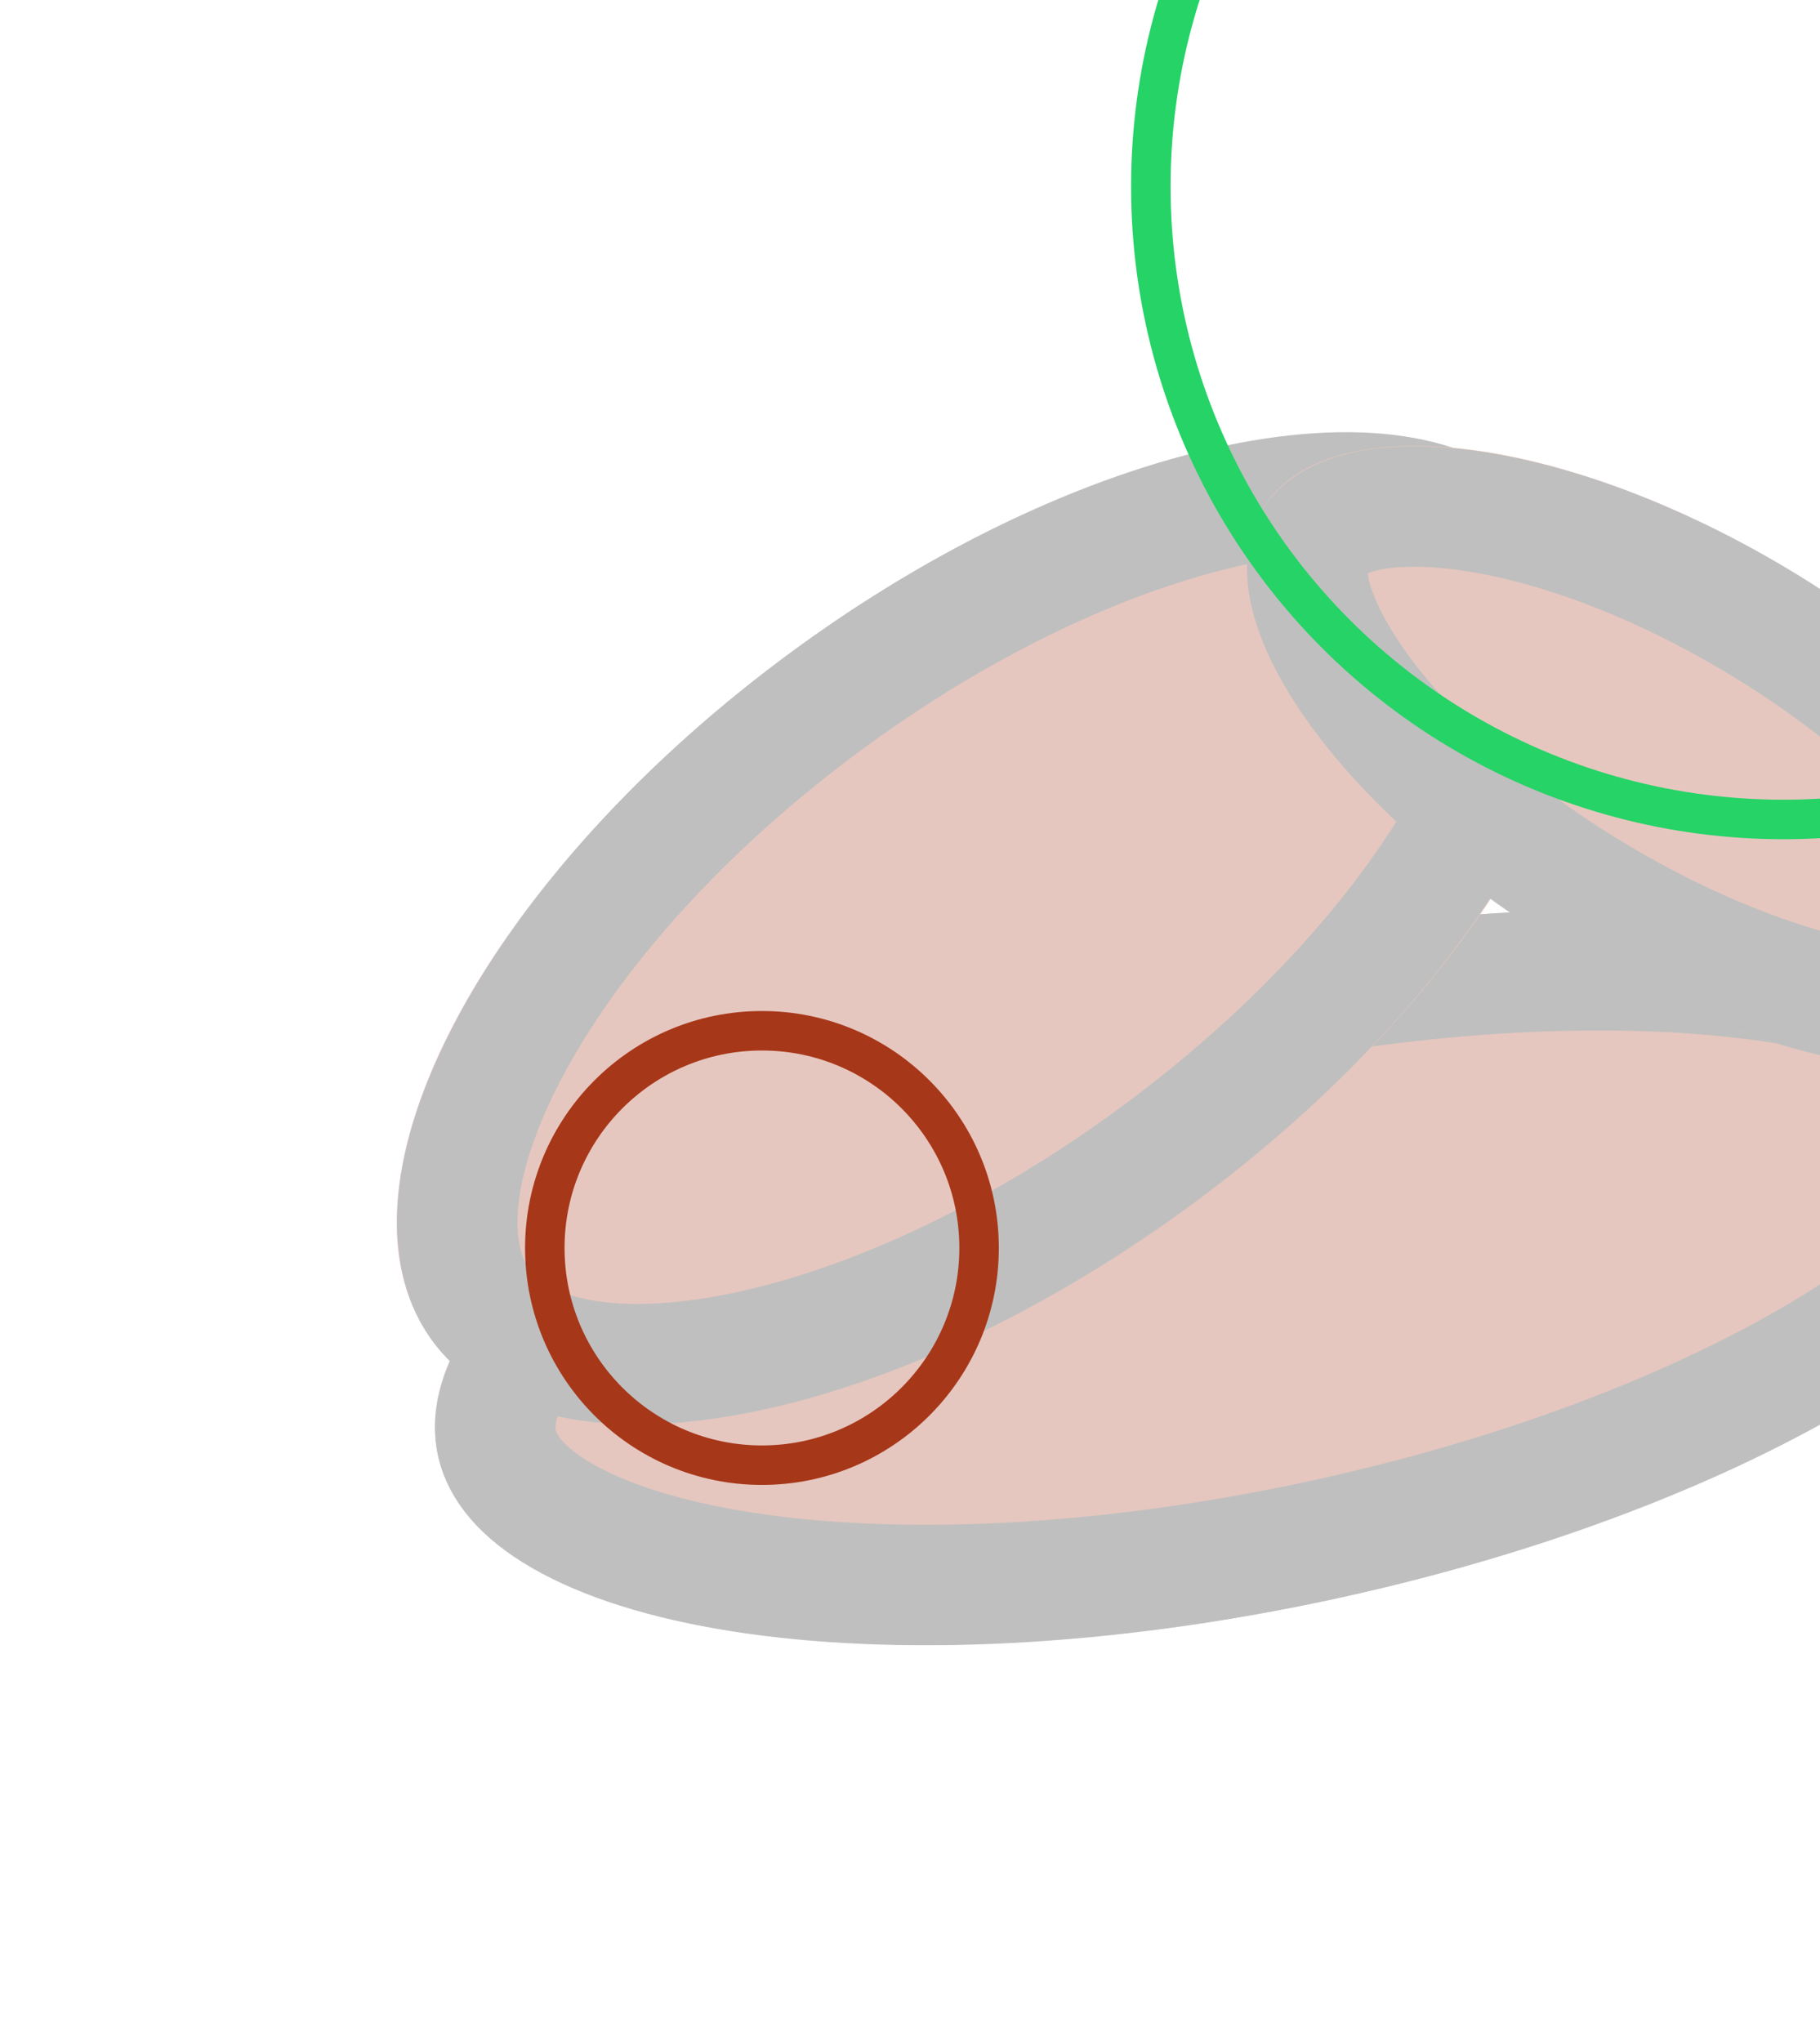 <svg width="922" height="1034" viewBox="0 0 922 1034" fill="none" xmlns="http://www.w3.org/2000/svg">
<g opacity="0.28">
<g filter="url(#filter0_f_49_276)">
<ellipse cx="427.152" cy="166.808" rx="427.152" ry="166.808" transform="matrix(0.977 -0.213 0.231 0.973 183.547 575.613)" fill="#A13618"/>
<path d="M1027.01 562.624C1029.7 573.971 1027.23 589.242 1013.61 609.049C999.971 628.892 976.835 650.559 944.4 672.236C879.7 715.476 783.422 755.147 670.915 779.647C558.409 804.147 453.688 808.247 375.83 796.051C336.8 789.938 306.159 779.981 284.901 767.738C263.683 755.518 254.562 742.77 251.869 731.423C249.176 720.076 251.646 704.804 265.264 684.997C278.906 665.155 302.041 643.487 334.476 621.811C399.176 578.571 495.454 538.9 607.961 514.399C720.468 489.899 825.188 485.8 903.046 497.995C942.076 504.109 972.717 514.065 993.975 526.308C1015.19 538.529 1024.31 551.276 1027.01 562.624Z" stroke="#1A1A1A" stroke-width="61"/>
</g>
<g filter="url(#filter1_f_49_276)">
<ellipse cx="351.991" cy="172.829" rx="351.991" ry="172.829" transform="matrix(0.802 -0.598 0.613 0.79 114.269 543.956)" fill="#A73719"/>
<path d="M760.017 277.892C778.188 301.331 779.53 344.467 749.151 404.279C719.766 462.134 664.518 526.648 589.515 582.589C514.512 638.53 436.367 673.508 371.676 685.82C304.797 698.549 262.778 685.752 244.607 662.313C226.437 638.874 225.095 595.738 255.474 535.926C284.859 478.071 340.107 413.557 415.11 357.616C490.113 301.675 568.258 266.697 632.948 254.385C699.828 241.656 741.847 254.453 760.017 277.892Z" stroke="#1A1A1A" stroke-width="61"/>
</g>
<g filter="url(#filter2_f_49_276)">
<ellipse cx="244.775" cy="111.305" rx="244.775" ry="111.305" transform="matrix(0.859 0.512 -0.496 0.868 694.265 162.112)" fill="#A73719"/>
<path d="M1033.36 493.827C1027.69 503.749 1007.67 515.452 961.863 510.5C919.034 505.871 864.425 487.174 809.227 454.267C754.029 421.36 711.231 381.987 686.216 346.17C659.46 307.86 659.588 284.301 665.256 274.379C670.924 264.456 690.937 252.753 736.748 257.705C779.578 262.335 834.187 281.031 889.385 313.938C944.582 346.845 987.38 386.219 1012.4 422.036C1039.15 460.346 1039.02 483.904 1033.36 493.827Z" stroke="#1A1A1A" stroke-width="61"/>
</g>
</g>
<g filter="url(#filter3_f_49_276)">
<circle cx="903.5" cy="94.5" r="320.5" stroke="#25D366" stroke-width="20"/>
</g>
<g filter="url(#filter4_f_49_276)">
<circle cx="386" cy="632" r="110" stroke="#A73719" stroke-width="20"/>
</g>
<defs>
<filter id="filter0_f_49_276" x="20.266" y="260.974" width="1238.34" height="772.099" filterUnits="userSpaceOnUse" color-interpolation-filters="sRGB">
<feFlood flood-opacity="0" result="BackgroundImageFix"/>
<feBlend mode="normal" in="SourceGraphic" in2="BackgroundImageFix" result="shape"/>
<feGaussianBlur stdDeviation="100" result="effect1_foregroundBlur_49_276"/>
</filter>
<filter id="filter1_f_49_276" x="0.862" y="19.186" width="1002.9" height="901.834" filterUnits="userSpaceOnUse" color-interpolation-filters="sRGB">
<feFlood flood-opacity="0" result="BackgroundImageFix"/>
<feBlend mode="normal" in="SourceGraphic" in2="BackgroundImageFix" result="shape"/>
<feGaussianBlur stdDeviation="100" result="effect1_foregroundBlur_49_276"/>
</filter>
<filter id="filter2_f_49_276" x="431.877" y="25.818" width="834.857" height="716.569" filterUnits="userSpaceOnUse" color-interpolation-filters="sRGB">
<feFlood flood-opacity="0" result="BackgroundImageFix"/>
<feBlend mode="normal" in="SourceGraphic" in2="BackgroundImageFix" result="shape"/>
<feGaussianBlur stdDeviation="100" result="effect1_foregroundBlur_49_276"/>
</filter>
<filter id="filter3_f_49_276" x="535.2" y="-273.8" width="736.6" height="736.6" filterUnits="userSpaceOnUse" color-interpolation-filters="sRGB">
<feFlood flood-opacity="0" result="BackgroundImageFix"/>
<feBlend mode="normal" in="SourceGraphic" in2="BackgroundImageFix" result="shape"/>
<feGaussianBlur stdDeviation="18.9" result="effect1_foregroundBlur_49_276"/>
</filter>
<filter id="filter4_f_49_276" x="228.2" y="474.2" width="315.6" height="315.6" filterUnits="userSpaceOnUse" color-interpolation-filters="sRGB">
<feFlood flood-opacity="0" result="BackgroundImageFix"/>
<feBlend mode="normal" in="SourceGraphic" in2="BackgroundImageFix" result="shape"/>
<feGaussianBlur stdDeviation="18.9" result="effect1_foregroundBlur_49_276"/>
</filter>
</defs>
</svg>
